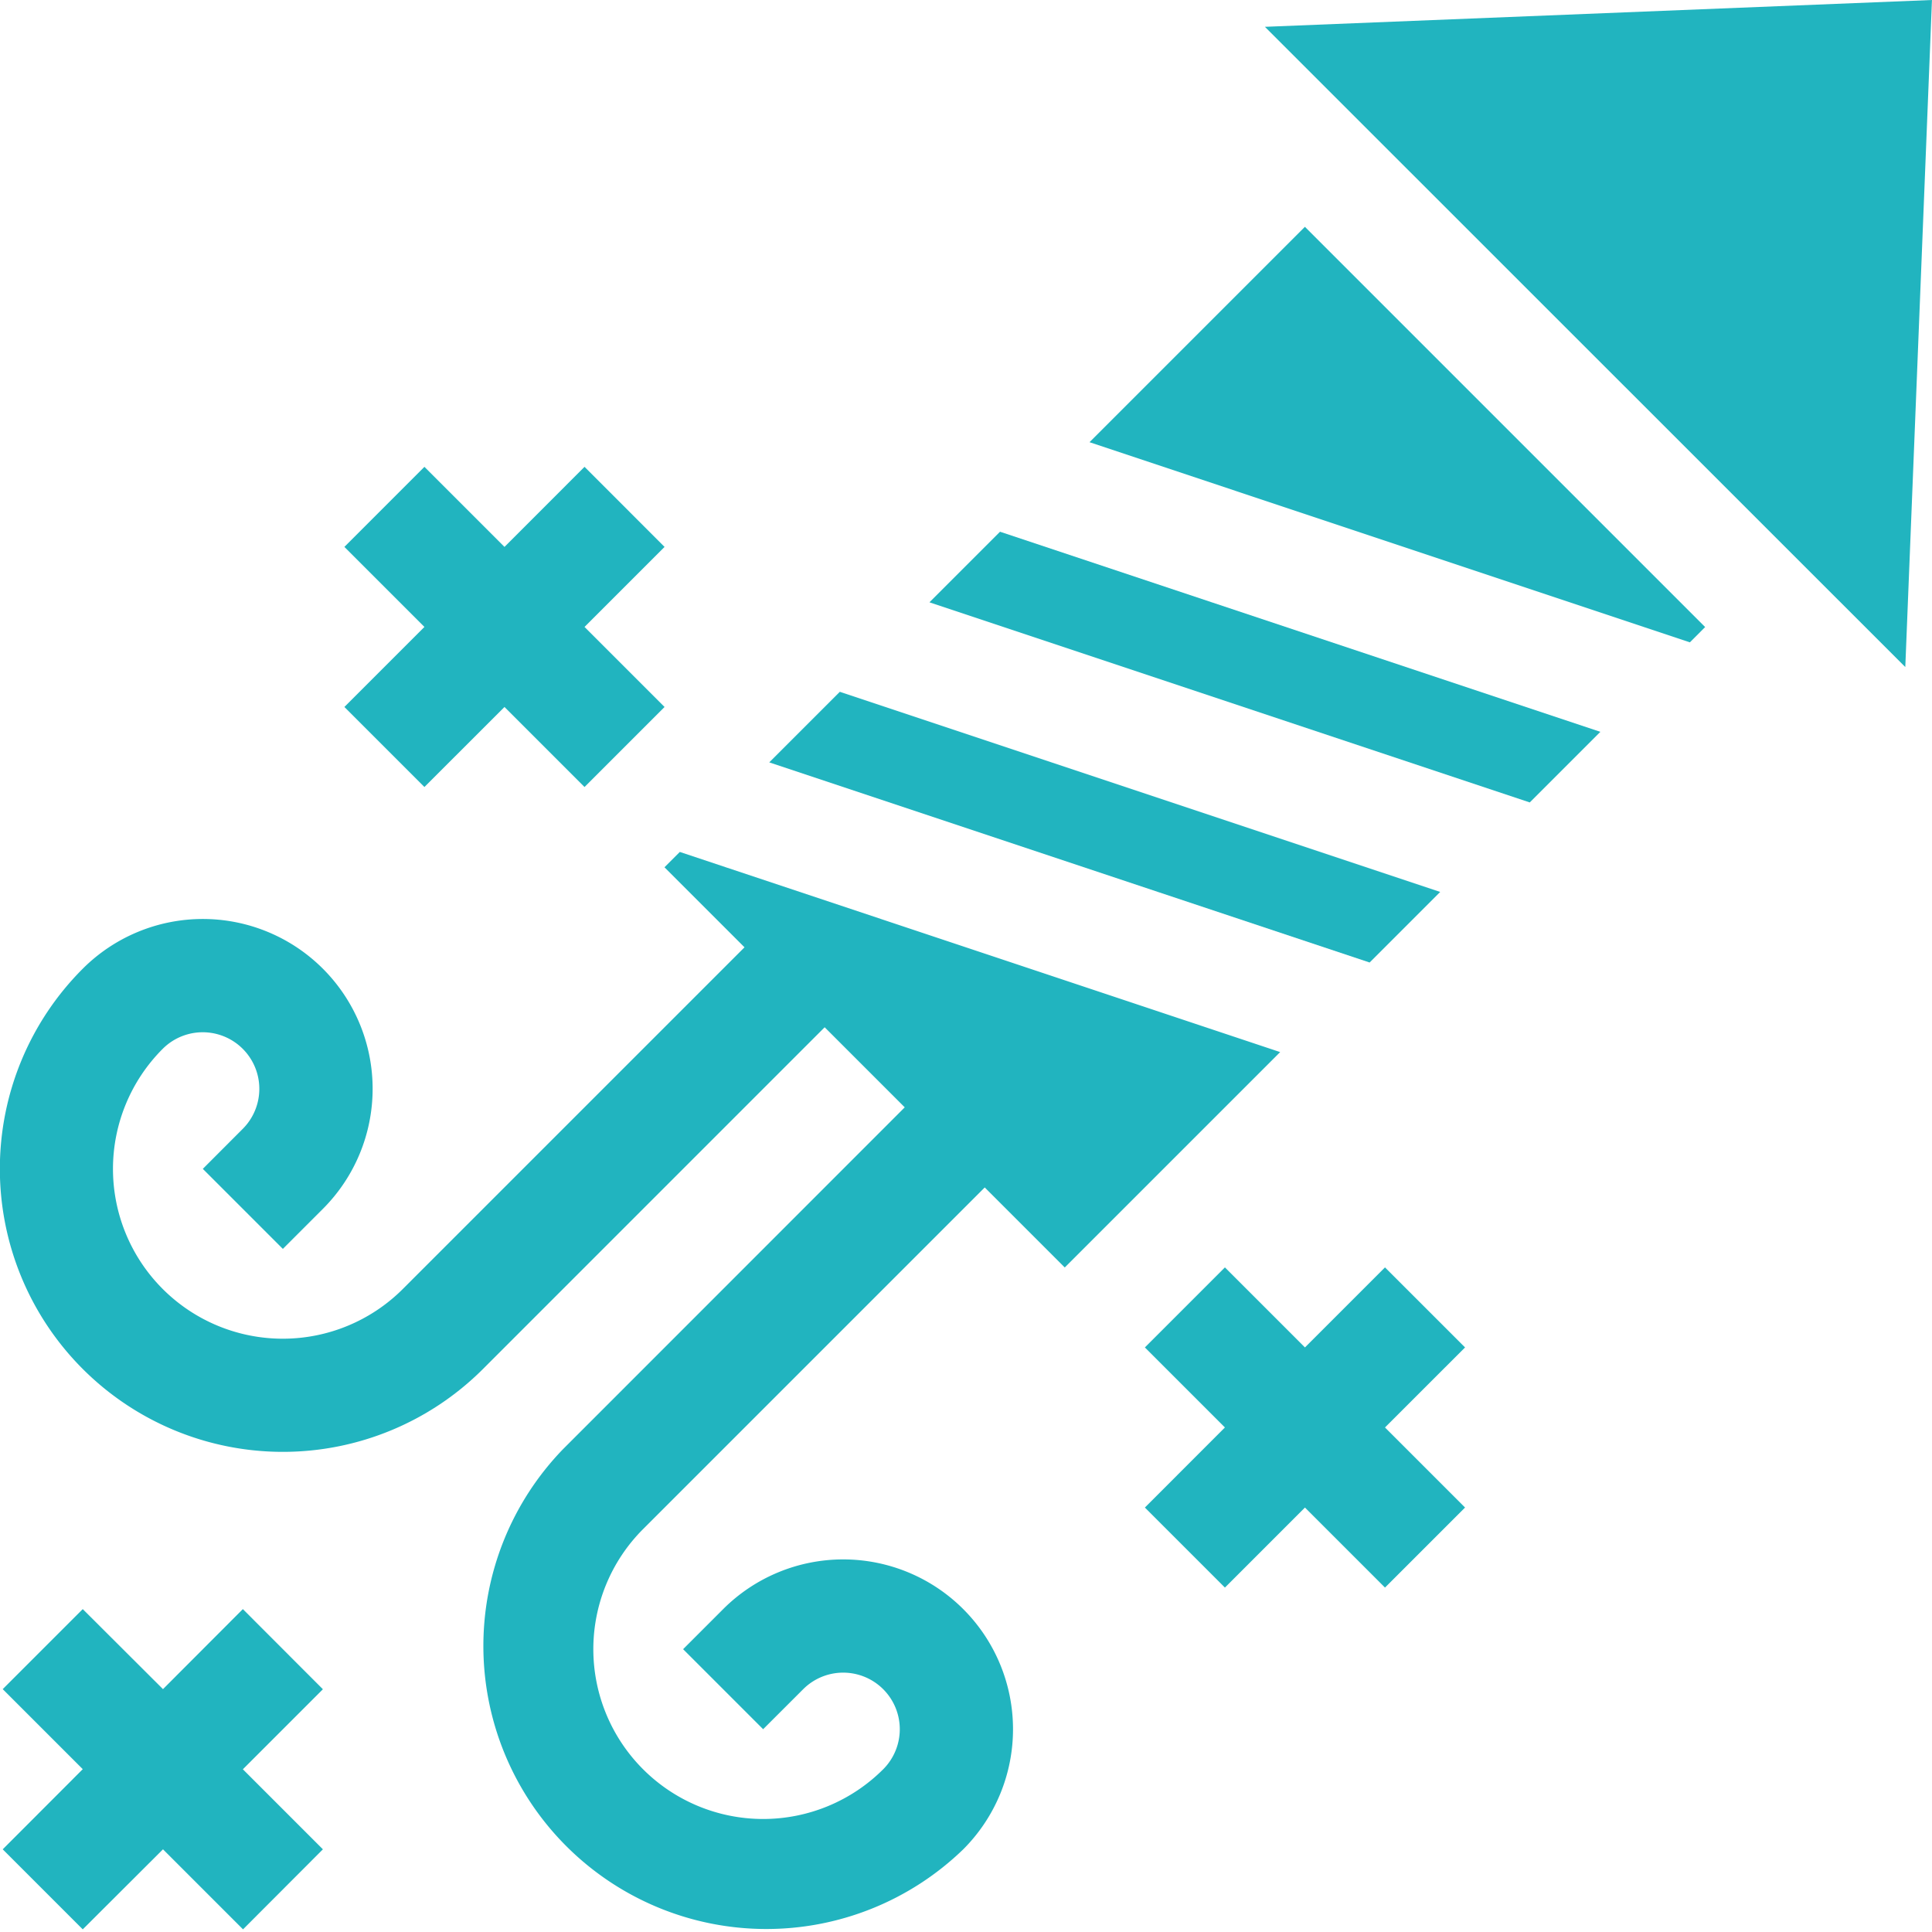 <svg xmlns="http://www.w3.org/2000/svg" width="50.428" height="50.428" viewBox="0 0 50.428 50.428"><defs><style>.a{fill:#21b4bf;}</style></defs><path class="a" d="M351.934,17.411,352.63,0,335.219.7Z" transform="translate(-302.203)"/><path class="a" d="M12.607,239.263l8.918-8.919,2.09,2.09L14.7,241.352A7.387,7.387,0,0,0,25.143,251.8a4.432,4.432,0,1,0-6.268-6.268l-1.045,1.045,2.089,2.089,1.045-1.044a1.477,1.477,0,0,1,2.089,2.089,4.432,4.432,0,1,1-6.268-6.268l8.918-8.918,2.089,2.089,5.622-5.622-15.67-5.224-.4.4,2.089,2.089-8.918,8.918a4.432,4.432,0,1,1-6.268-6.268,1.477,1.477,0,0,1,2.089,2.089L5.294,234.04l2.089,2.089,1.045-1.045a4.432,4.432,0,0,0-6.268-6.268,7.387,7.387,0,1,0,10.447,10.447Z" transform="translate(0 -203.531)"/><path class="a" d="M6.985,426.43,4.9,428.519,2.806,426.43.717,428.519l2.089,2.089L.717,432.7l2.089,2.089L4.9,432.7l2.089,2.089L9.074,432.7l-2.089-2.089,2.089-2.089Z" transform="translate(-0.646 -384.43)"/><path class="a" d="M93.357,132.1l2.09-2.089,2.089,2.089,2.089-2.089-2.089-2.089,2.089-2.089-2.089-2.09-2.089,2.09-2.09-2.09-2.089,2.09,2.089,2.089-2.089,2.089Z" transform="translate(-82.279 -111.558)"/><path class="a" d="M309.669,335.88l-2.089,2.089-2.089-2.089-2.089,2.089,2.089,2.089-2.089,2.09,2.089,2.089,2.089-2.089,2.089,2.089,2.09-2.089-2.09-2.09,2.09-2.089Z" transform="translate(-273.519 -302.799)"/><path class="a" d="M263.828,146.135l-15.67-5.223-1.842,1.842,15.669,5.224Z" transform="translate(-222.056 -127.033)"/><path class="a" d="M304.81,70.555,294.363,60.108l-5.622,5.622,15.67,5.224Z" transform="translate(-260.303 -54.188)"/><path class="a" d="M221.4,188.562l-15.67-5.224-1.842,1.842,15.67,5.224Z" transform="translate(-183.809 -165.281)"/></svg>